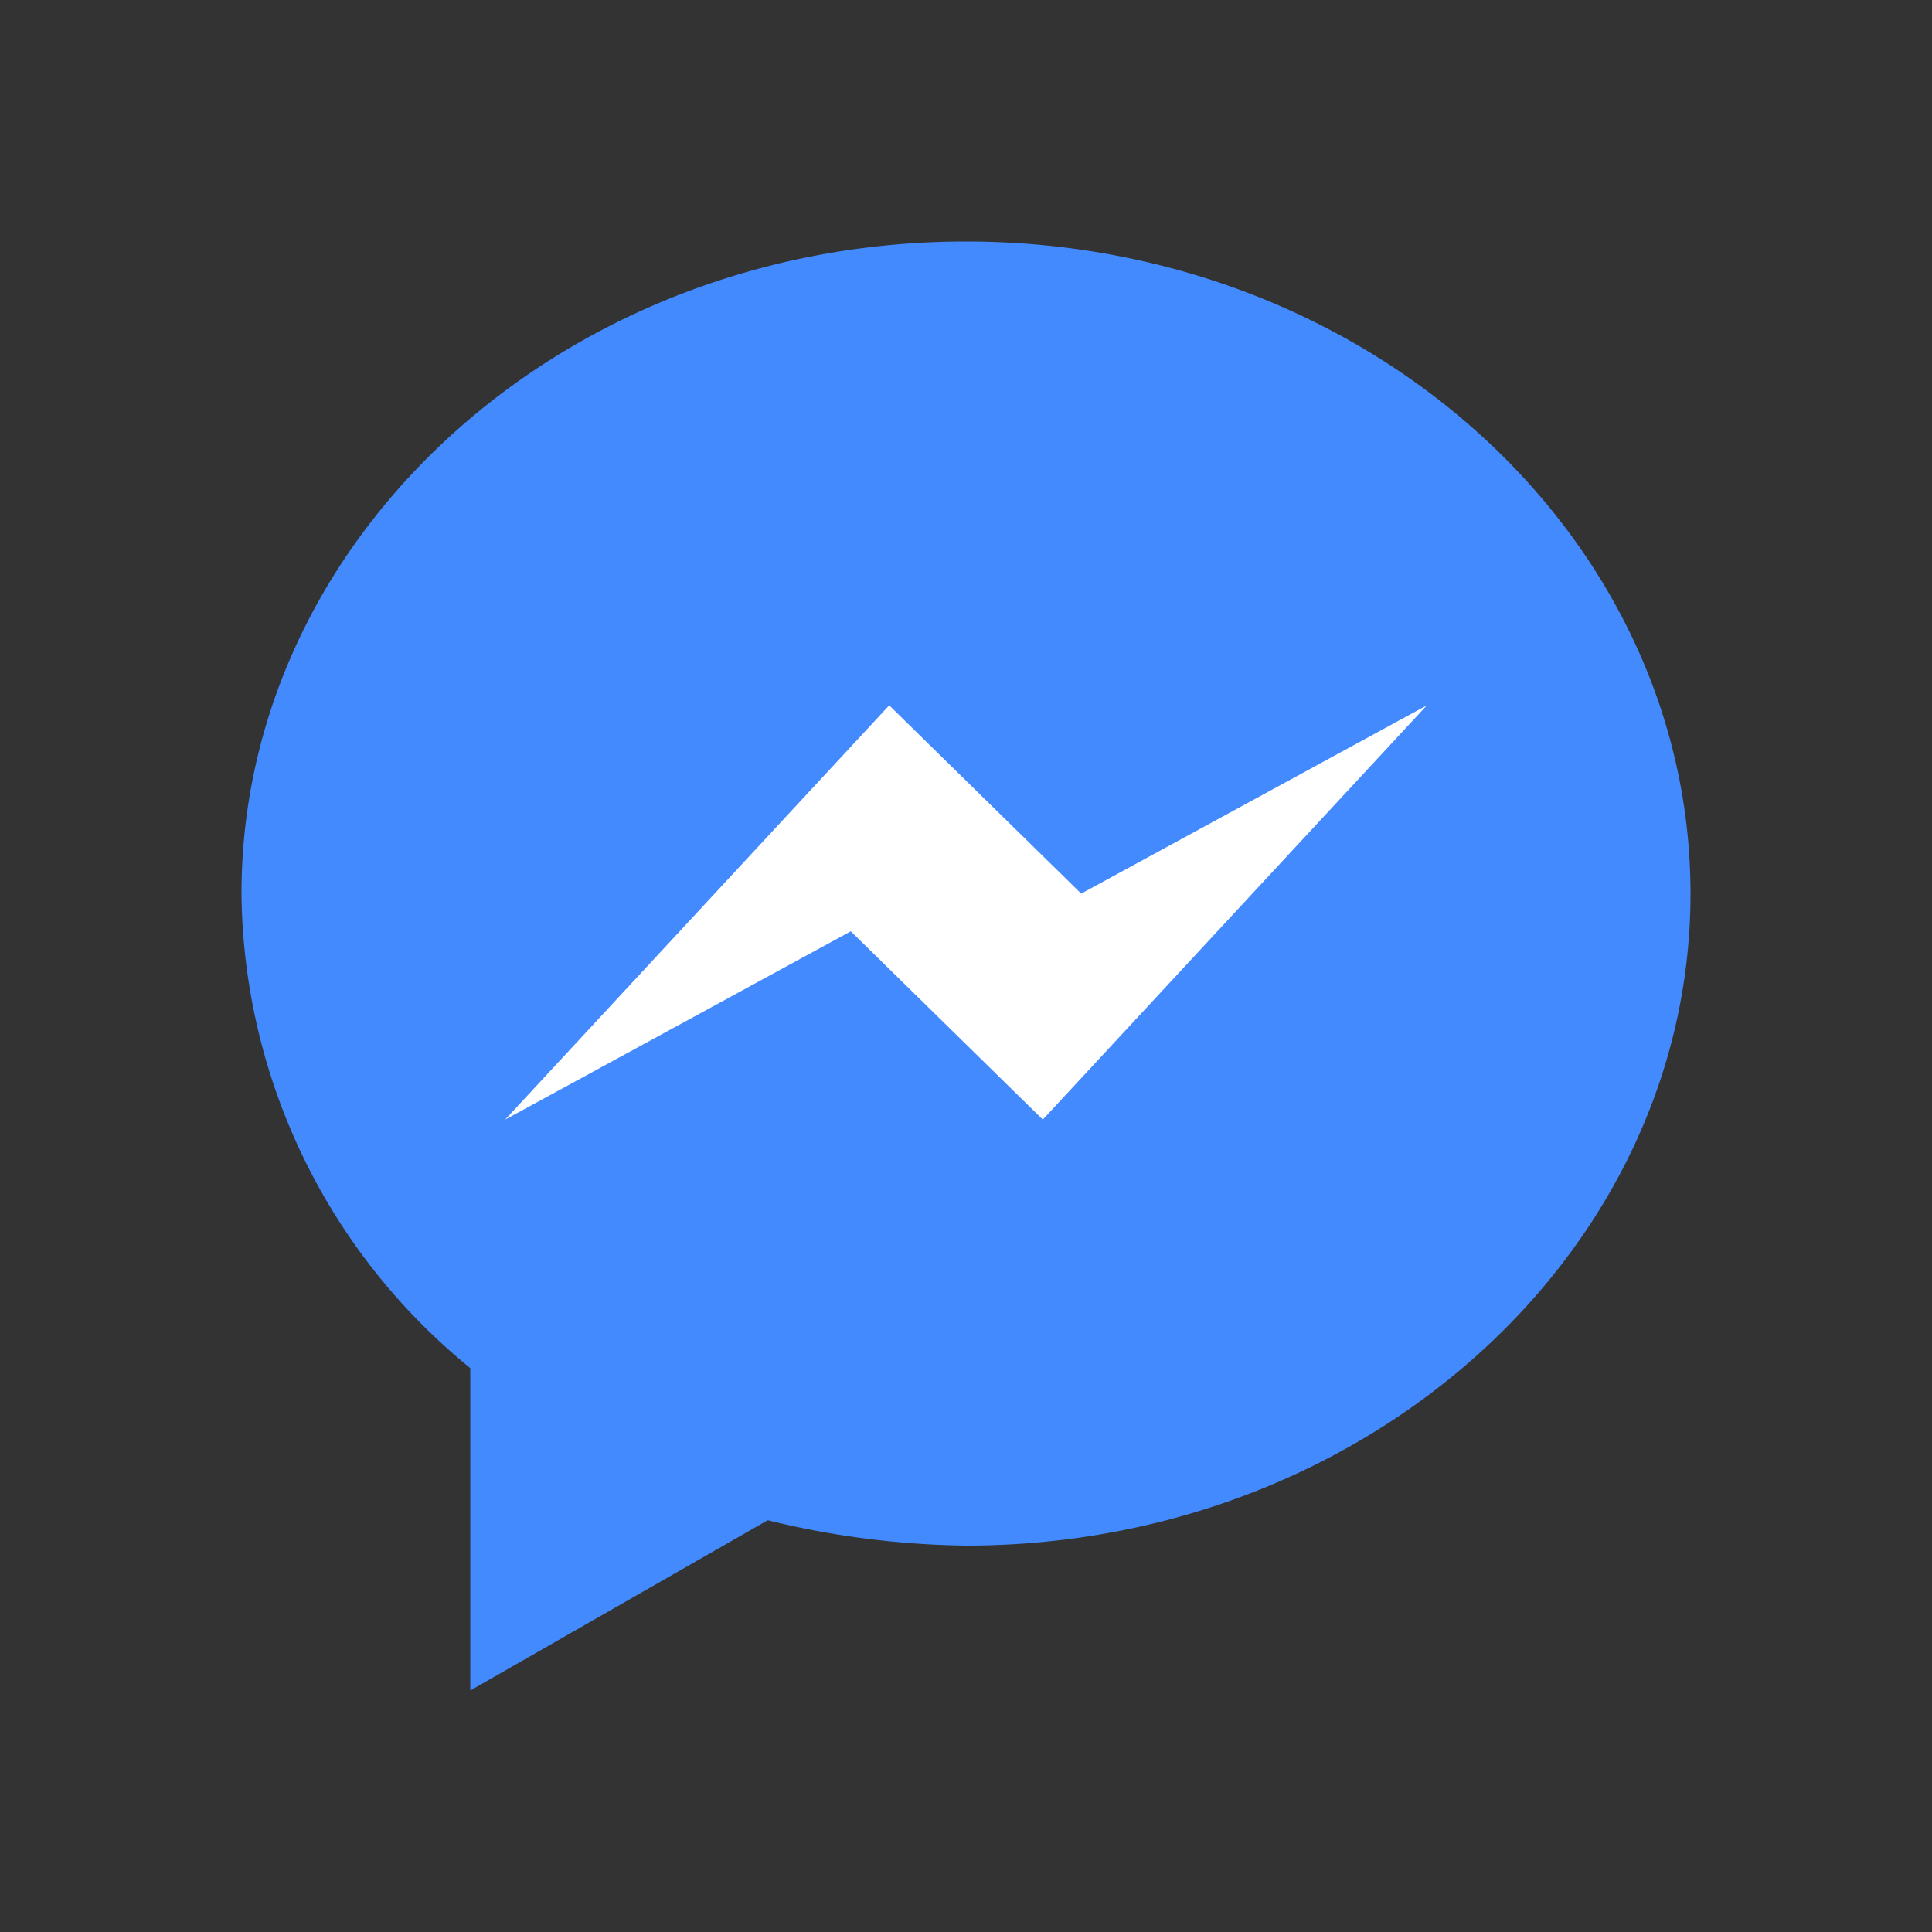 <svg xmlns="http://www.w3.org/2000/svg" width="24" height="24" viewBox="0 0 24 24"><rect x="0" y="0" width="24" height="24" fill="#333333" stroke="none"/><path d="M12 3c-4.974 0-9 3.645-9 8.1a7.687 7.687 0 0 0 2.842 5.895V21l3.695-2.115A10.817 10.817 0 0 0 12 19.2c4.974 0 9-3.645 9-8.1S16.974 3 12 3Z" fill="#448aff"/><path d="m6.275 13.908 4.771-5.146 2.385 2.339 4.294-2.339-4.771 5.146-2.385-2.339Z" fill="#fff"/></svg>
